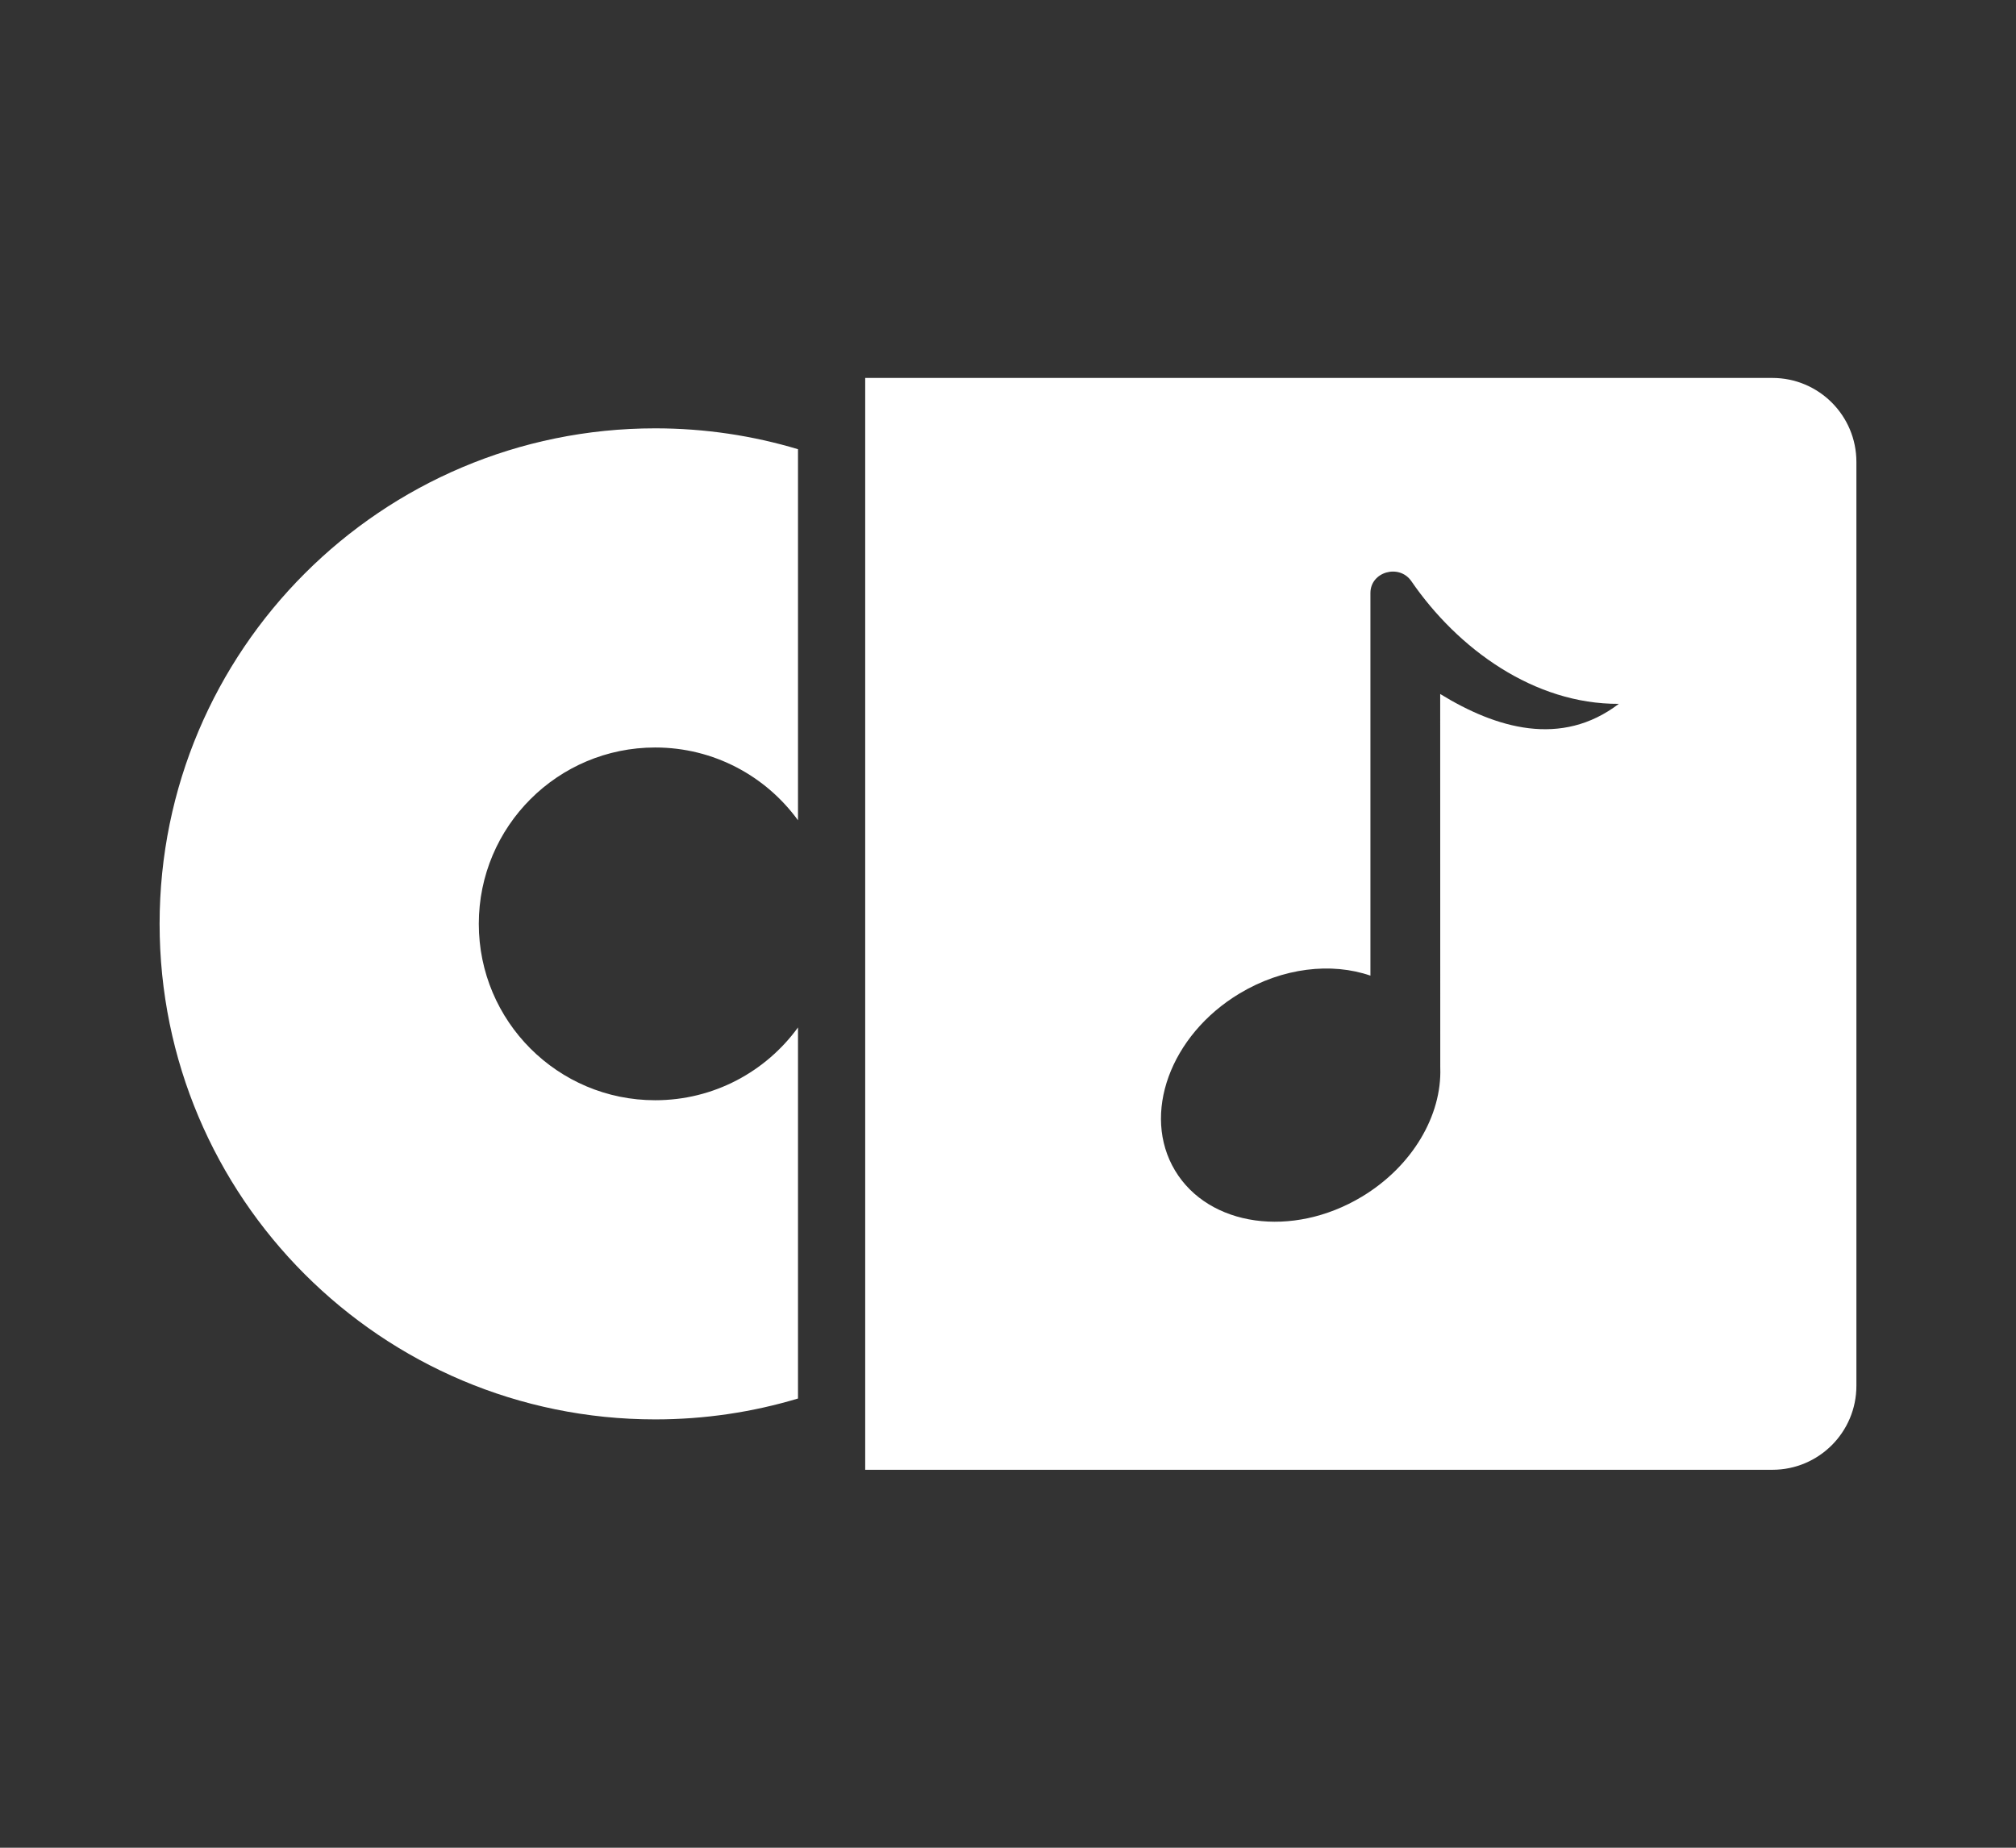 <svg width="120" height="110" viewBox="0 0 120 110" fill="none" xmlns="http://www.w3.org/2000/svg">
<rect x="0" y="0" width="120" height="110" fill="#333333" stroke="none"/>
<path fill-rule="evenodd" clip-rule="evenodd" d="M105.5 22.5H51.5V87.5H105.5C108.261 87.5 110.5 85.261 110.5 82.5V27.5C110.5 24.739 108.261 22.5 105.5 22.5ZM69.945 69.688C71.953 73.03 76.928 73.728 81.057 71.246C84.093 69.421 85.826 66.386 85.731 63.578L85.731 63.569L85.73 63.534L85.726 41.315C89.06 43.364 92.934 44.509 96.359 41.902C91.328 41.928 86.783 38.64 84.01 34.6C83.292 33.553 81.573 34.033 81.573 35.303V58.082C79.264 57.285 76.359 57.596 73.783 59.144C69.654 61.625 67.936 66.346 69.945 69.688Z" fill="white"/>
<path fill-rule="evenodd" clip-rule="evenodd" d="M47.5 26.743V48.834C45.591 46.208 42.495 44.5 39 44.5C33.201 44.5 28.5 49.201 28.5 55C28.5 60.799 33.201 65.5 39 65.5C42.495 65.5 45.591 63.792 47.5 61.166V83.257C44.808 84.066 41.955 84.5 39 84.5C22.708 84.5 9.5 71.292 9.5 55C9.5 38.708 22.708 25.5 39 25.5C41.955 25.5 44.808 25.934 47.5 26.743Z" fill="white"/>
</svg>
